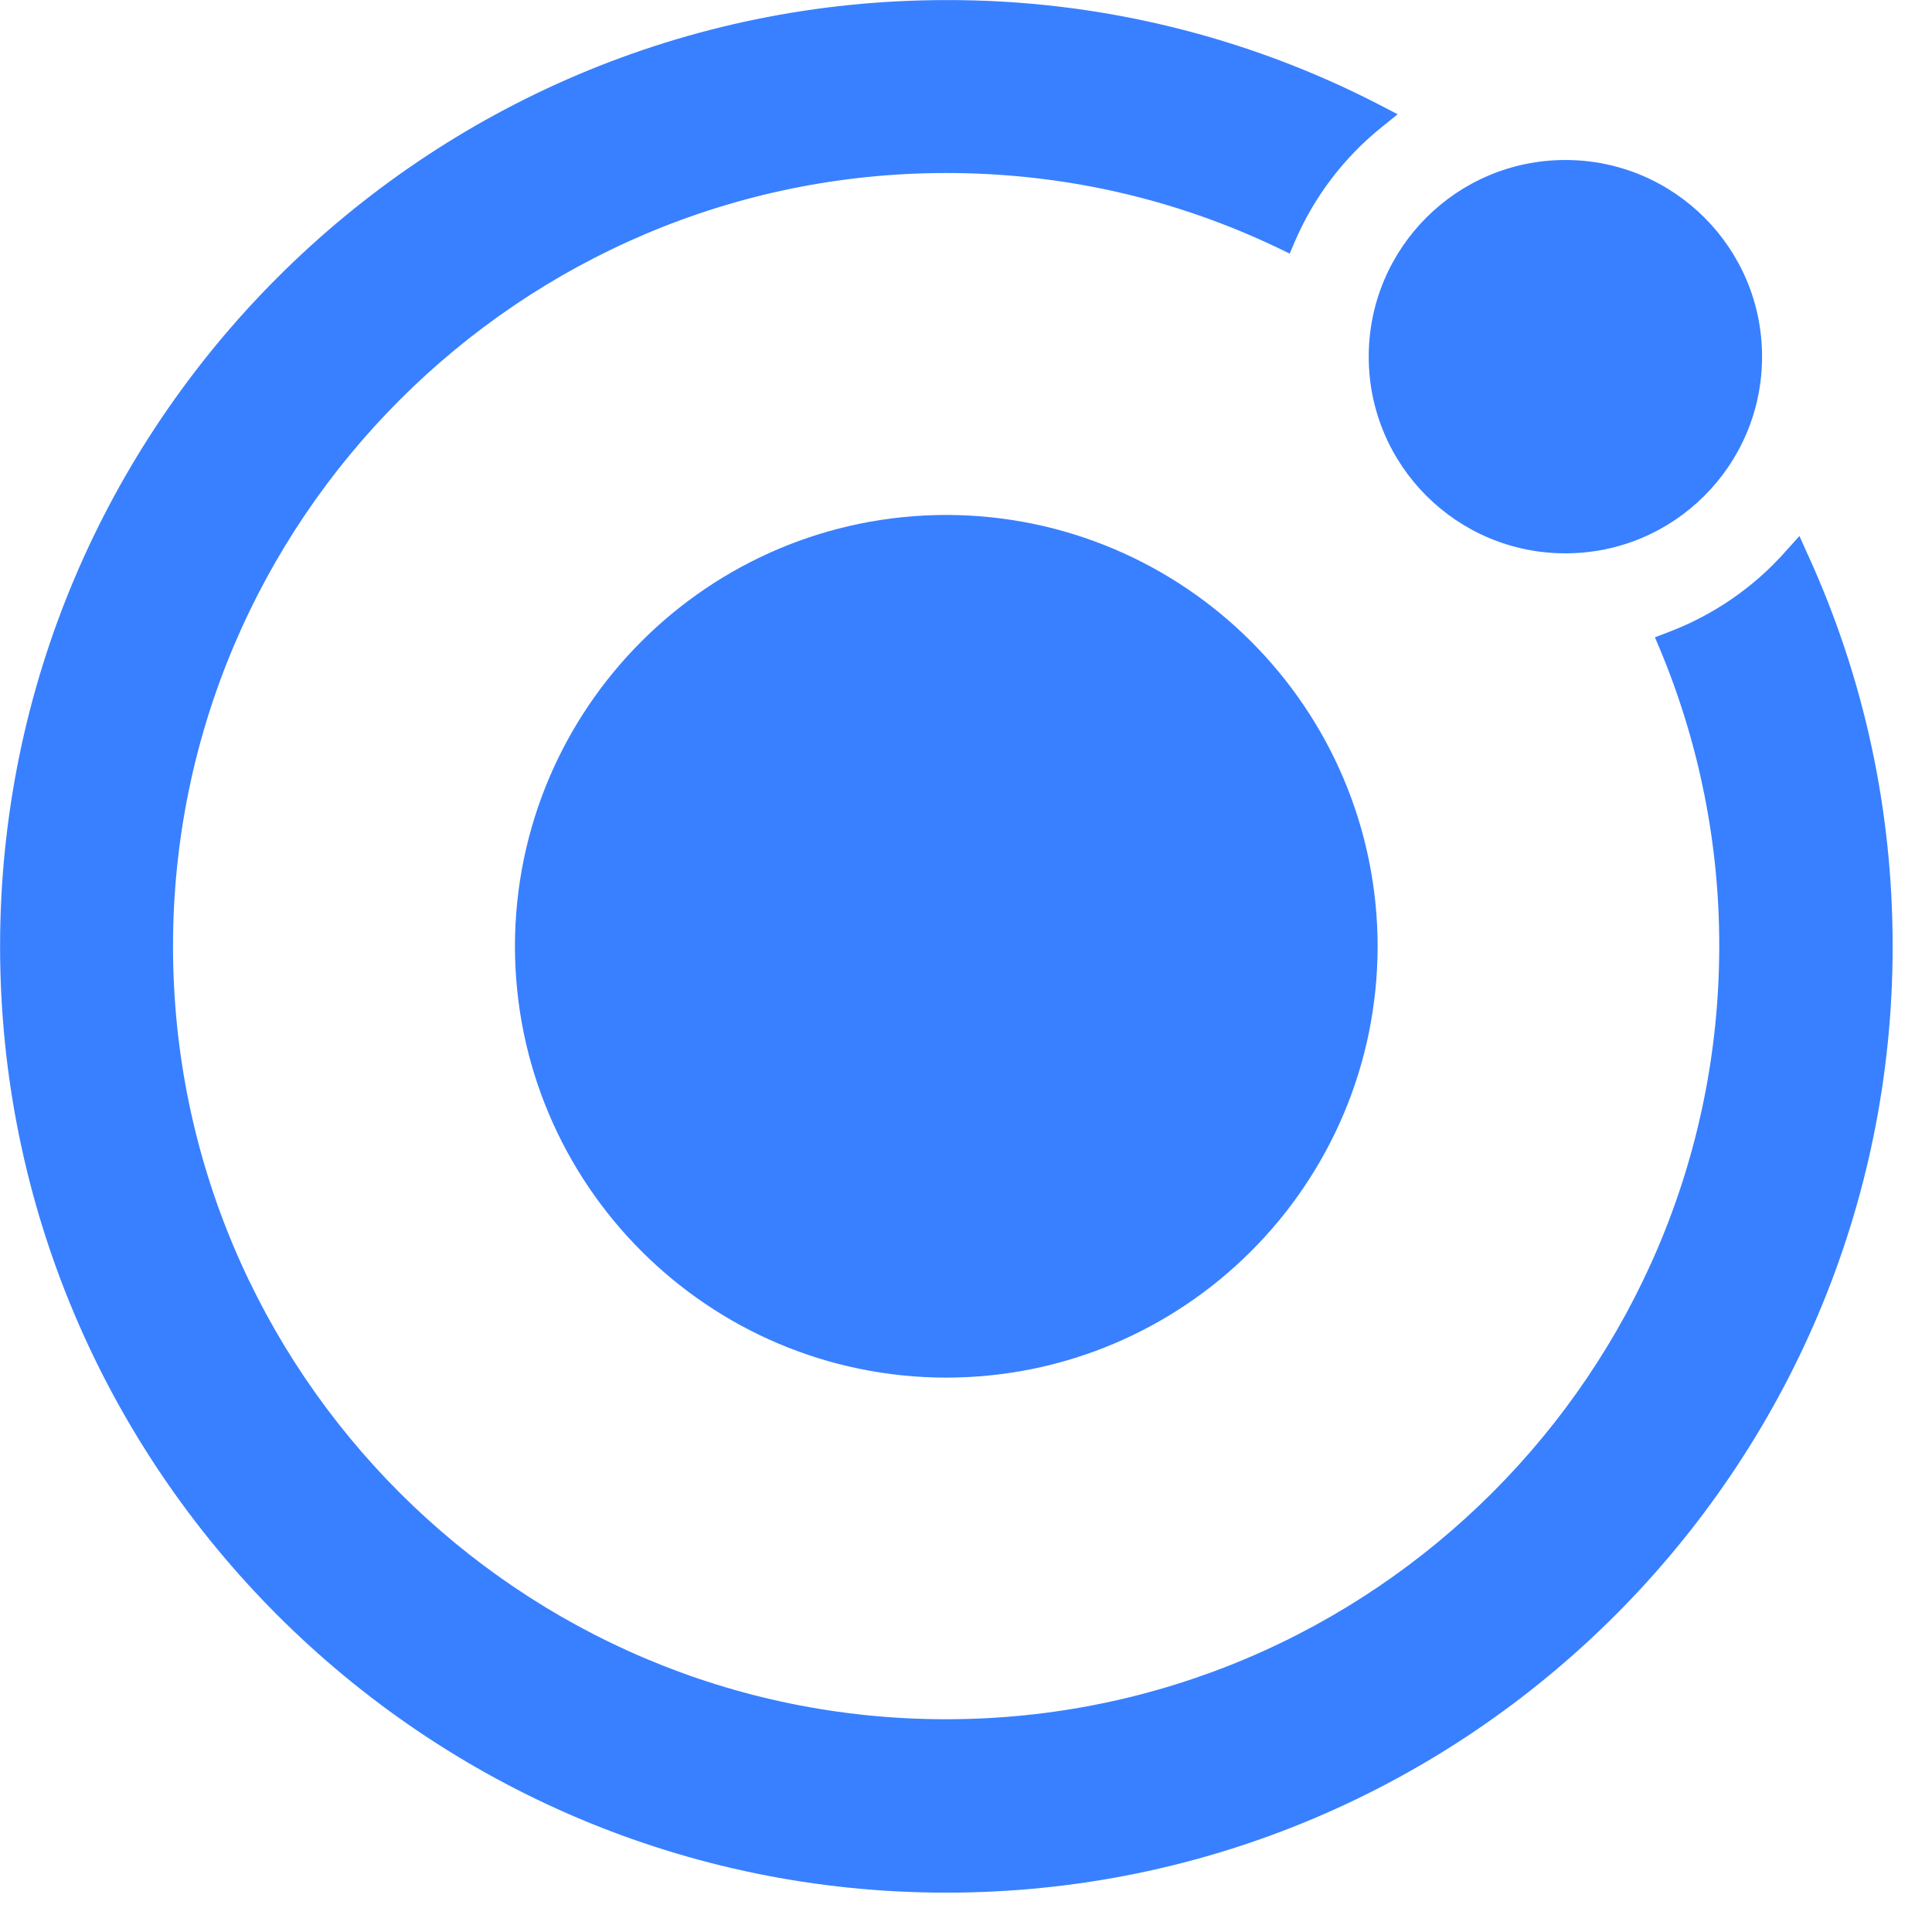﻿<?xml version="1.0" encoding="utf-8"?>
<svg version="1.1" xmlns:xlink="http://www.w3.org/1999/xlink" width="49px" height="49px" xmlns="http://www.w3.org/2000/svg">
  <defs>
    <pattern id="BGPattern" patternUnits="userSpaceOnUse" alignment="0 0" imageRepeat="None" />
    <mask fill="white" id="Clip7038">
      <path d="M 45.846 14.056  L 45.844 14.054  L 45.638 13.594  L 45.3 13.97  C 44.484 14.898  43.444 15.61  42.29 16.042  L 41.972 16.164  L 42.104 16.474  C 43.097 18.856  43.607 21.411  43.604 23.992  C 43.604 34.802  34.81 43.604  23.992 43.604  C 13.174 43.604  4.388 34.81  4.388 24  C 4.388 13.19  13.192 4.388  24 4.388  C 26.934 4.388  29.766 5.026  32.4 6.282  L 32.71 6.432  L 32.842 6.122  C 33.33 4.987  34.089 3.989  35.054 3.216  L 35.448 2.898  L 34.998 2.664  C 31.6 0.906  27.828 -0.007  24.002 0.002  C 10.764 0.002  0.002 10.764  0.002 24.002  C 0.002 37.24  10.764 48.002  24.002 48.002  C 37.24 48.002  48.002 37.24  48.002 24.002  C 48.002 20.542  47.28 17.196  45.846 14.056  Z M 34.94 24  C 34.93 17.962  30.038 13.07  24 13.06  C 17.961 13.067  13.067 17.961  13.06 24  C 13.067 30.039  17.961 34.933  24 34.94  C 30.039 34.933  34.933 30.039  34.94 24  Z M 44.69 9.046  C 44.69 11.801  42.457 14.034  39.702 14.034  C 36.947 14.034  34.714 11.801  34.714 9.046  C 34.714 6.291  36.947 4.058  39.702 4.058  C 42.457 4.058  44.69 6.291  44.69 9.046  Z " fill-rule="evenodd" />
    </mask>
  </defs>
  <g>
    <path d="M 45.846 14.056  L 45.844 14.054  L 45.638 13.594  L 45.3 13.97  C 44.484 14.898  43.444 15.61  42.29 16.042  L 41.972 16.164  L 42.104 16.474  C 43.097 18.856  43.607 21.411  43.604 23.992  C 43.604 34.802  34.81 43.604  23.992 43.604  C 13.174 43.604  4.388 34.81  4.388 24  C 4.388 13.19  13.192 4.388  24 4.388  C 26.934 4.388  29.766 5.026  32.4 6.282  L 32.71 6.432  L 32.842 6.122  C 33.33 4.987  34.089 3.989  35.054 3.216  L 35.448 2.898  L 34.998 2.664  C 31.6 0.906  27.828 -0.007  24.002 0.002  C 10.764 0.002  0.002 10.764  0.002 24.002  C 0.002 37.24  10.764 48.002  24.002 48.002  C 37.24 48.002  48.002 37.24  48.002 24.002  C 48.002 20.542  47.28 17.196  45.846 14.056  Z M 34.94 24  C 34.93 17.962  30.038 13.07  24 13.06  C 17.961 13.067  13.067 17.961  13.06 24  C 13.067 30.039  17.961 34.933  24 34.94  C 30.039 34.933  34.933 30.039  34.94 24  Z M 44.69 9.046  C 44.69 11.801  42.457 14.034  39.702 14.034  C 36.947 14.034  34.714 11.801  34.714 9.046  C 34.714 6.291  36.947 4.058  39.702 4.058  C 42.457 4.058  44.69 6.291  44.69 9.046  Z " fill-rule="nonzero" fill="rgba(56, 128, 255, 1)" stroke="none" class="fill" />
    <path d="M 45.846 14.056  L 45.844 14.054  L 45.638 13.594  L 45.3 13.97  C 44.484 14.898  43.444 15.61  42.29 16.042  L 41.972 16.164  L 42.104 16.474  C 43.097 18.856  43.607 21.411  43.604 23.992  C 43.604 34.802  34.81 43.604  23.992 43.604  C 13.174 43.604  4.388 34.81  4.388 24  C 4.388 13.19  13.192 4.388  24 4.388  C 26.934 4.388  29.766 5.026  32.4 6.282  L 32.71 6.432  L 32.842 6.122  C 33.33 4.987  34.089 3.989  35.054 3.216  L 35.448 2.898  L 34.998 2.664  C 31.6 0.906  27.828 -0.007  24.002 0.002  C 10.764 0.002  0.002 10.764  0.002 24.002  C 0.002 37.24  10.764 48.002  24.002 48.002  C 37.24 48.002  48.002 37.24  48.002 24.002  C 48.002 20.542  47.28 17.196  45.846 14.056  Z " stroke-width="0" stroke-dasharray="0" stroke="rgba(255, 255, 255, 0)" fill="none" class="stroke" mask="url(#Clip7038)" />
    <path d="M 34.94 24  C 34.93 17.962  30.038 13.07  24 13.06  C 17.961 13.067  13.067 17.961  13.06 24  C 13.067 30.039  17.961 34.933  24 34.94  C 30.039 34.933  34.933 30.039  34.94 24  Z " stroke-width="0" stroke-dasharray="0" stroke="rgba(255, 255, 255, 0)" fill="none" class="stroke" mask="url(#Clip7038)" />
    <path d="M 44.69 9.046  C 44.69 11.801  42.457 14.034  39.702 14.034  C 36.947 14.034  34.714 11.801  34.714 9.046  C 34.714 6.291  36.947 4.058  39.702 4.058  C 42.457 4.058  44.69 6.291  44.69 9.046  Z " stroke-width="0" stroke-dasharray="0" stroke="rgba(255, 255, 255, 0)" fill="none" class="stroke" mask="url(#Clip7038)" />
  </g>
</svg>